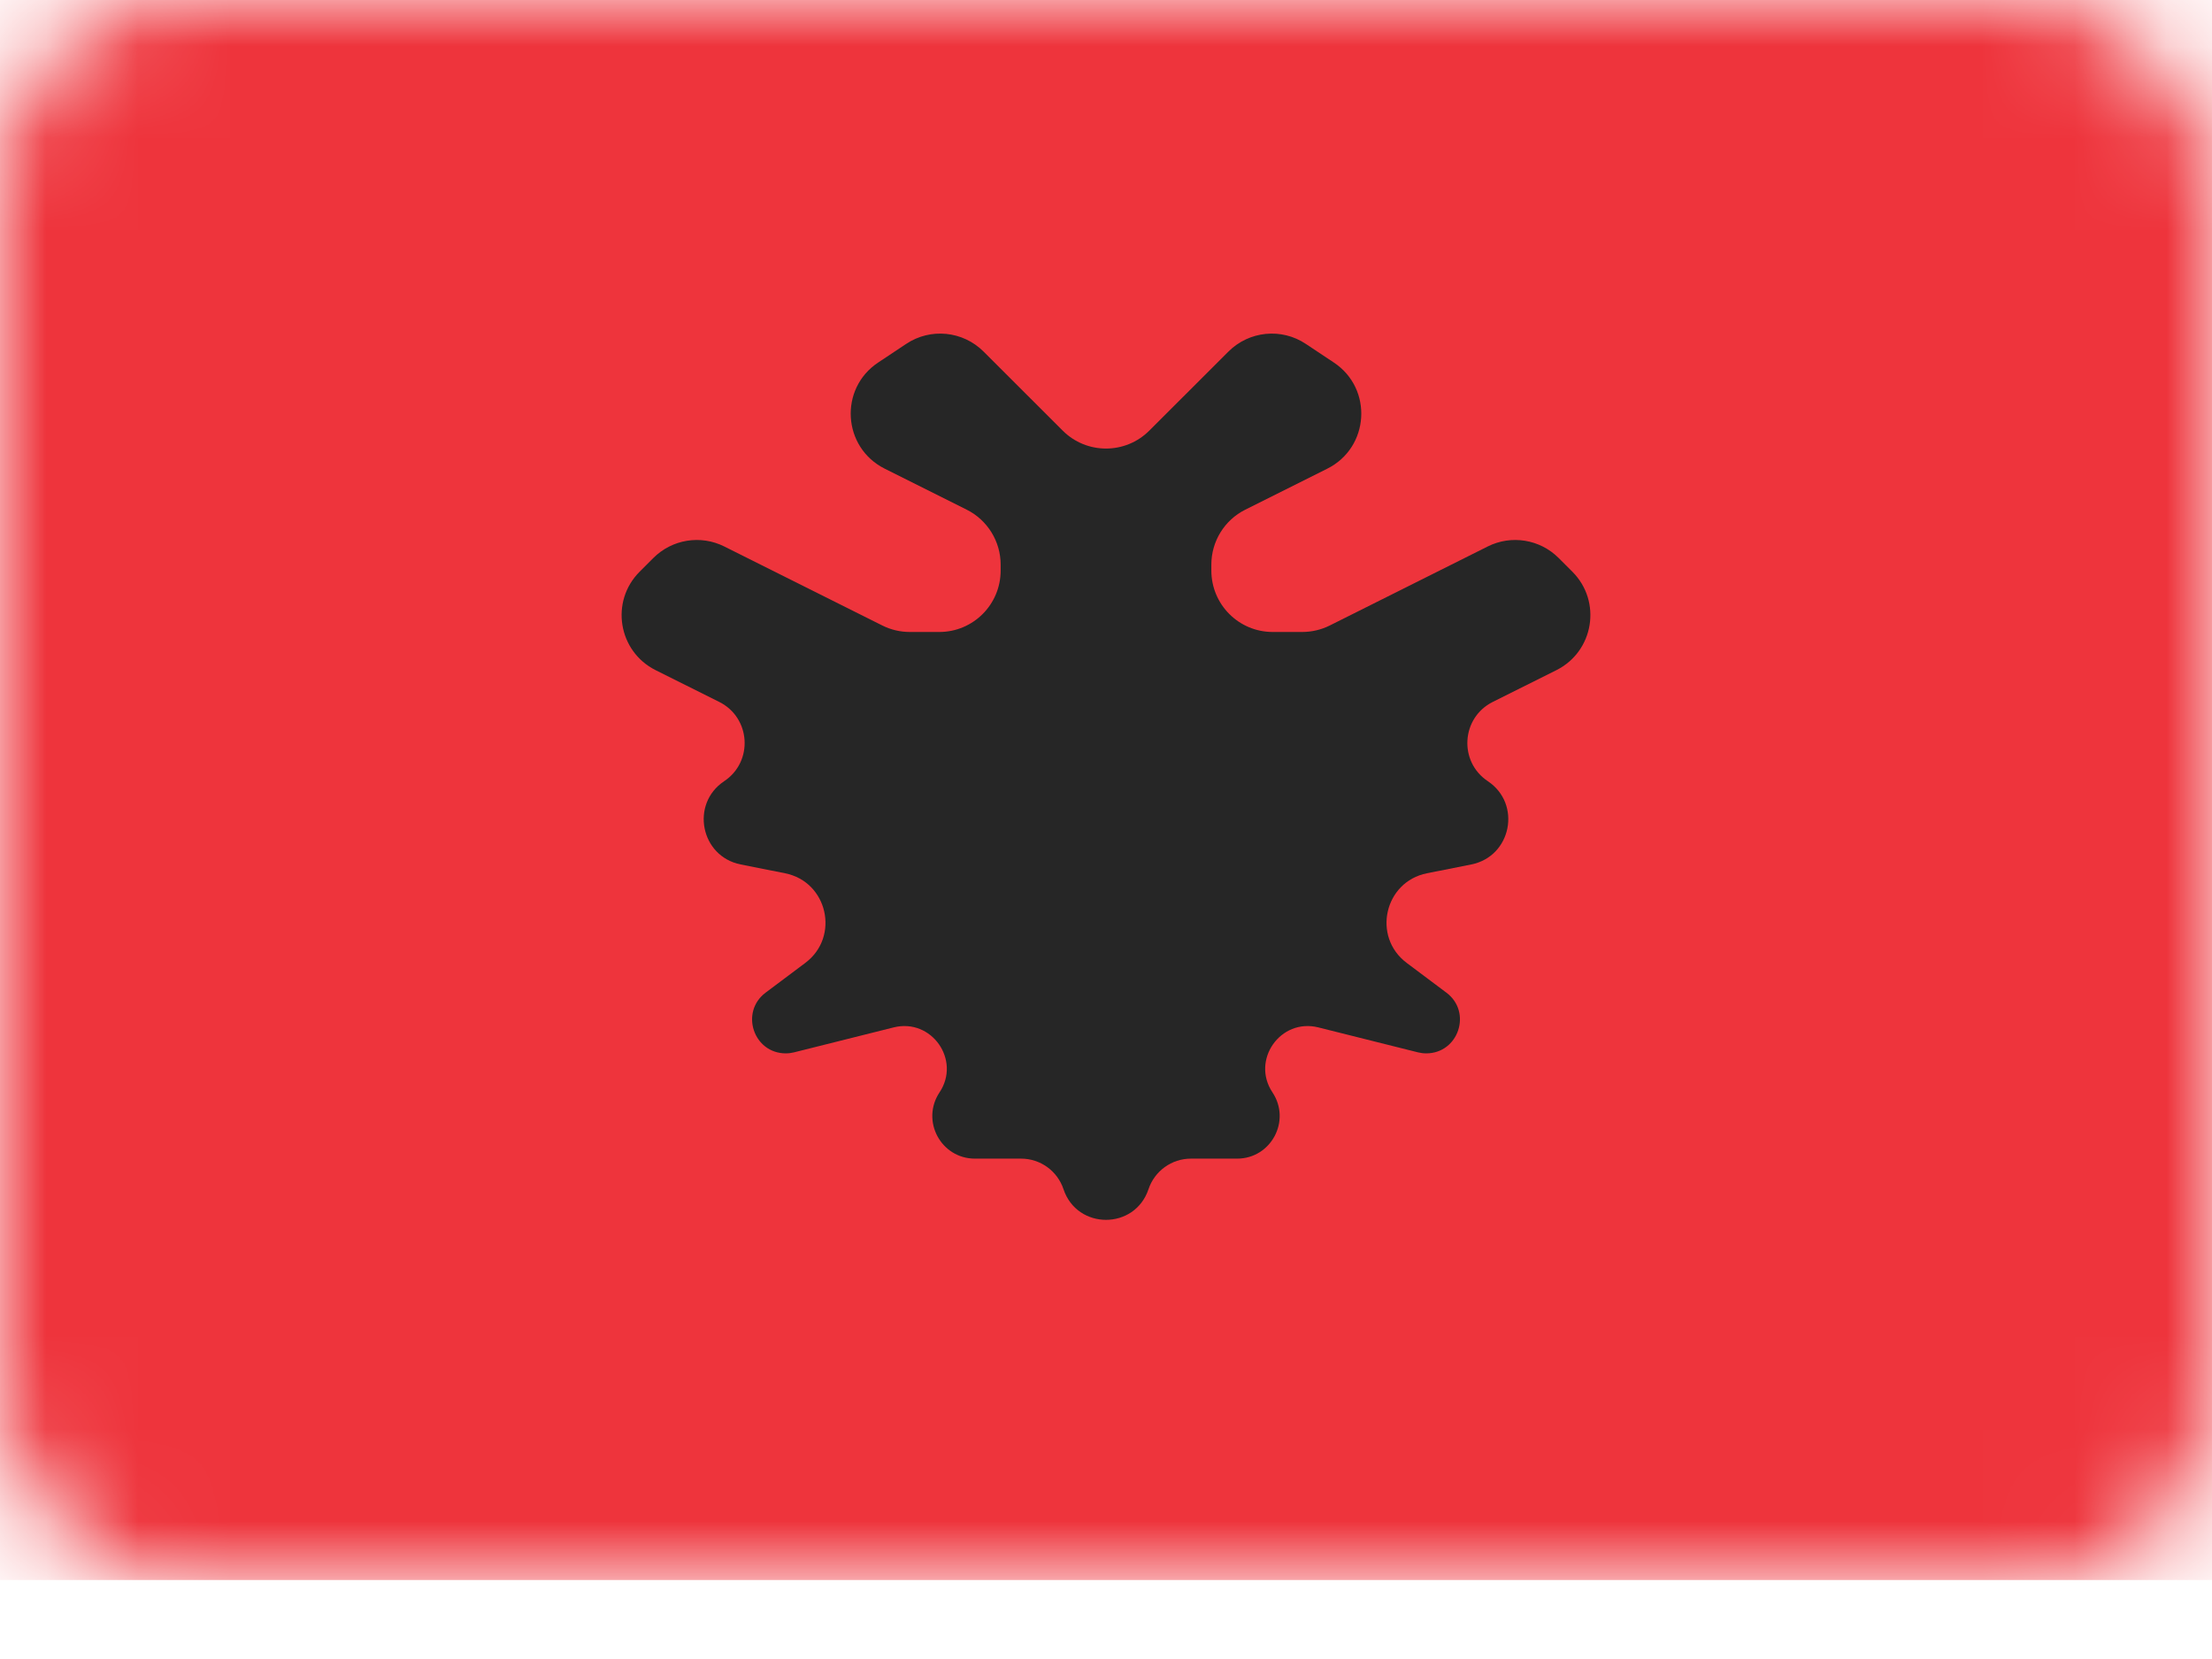 <svg width="24" height="18" viewBox="0 0 24 18" fill="none" xmlns="http://www.w3.org/2000/svg">
  <mask id="mask0" mask-type="alpha" maskUnits="userSpaceOnUse" x="0" y="0" width="24" height="18">
    <rect width="24" height="17.143" rx="2" fill="white"/>
  </mask>
  <g mask="url(#mask0)">
    <rect width="24" height="17.143" fill="#EE343C"/>
    <path fill-rule="evenodd" clip-rule="evenodd"
          d="M10.672 3.815C10.447 3.59 10.095 3.555 9.831 3.732L9.527 3.934C9.101 4.218 9.141 4.856 9.599 5.085L10.489 5.53C10.714 5.643 10.857 5.874 10.857 6.126V6.19C10.857 6.559 10.559 6.857 10.191 6.857H9.872C9.768 6.857 9.666 6.833 9.574 6.787L7.858 5.929C7.602 5.801 7.292 5.851 7.089 6.054L6.94 6.203C6.618 6.525 6.706 7.067 7.113 7.271L7.804 7.616C8.146 7.787 8.176 8.264 7.857 8.476V8.476C7.488 8.722 7.601 9.292 8.036 9.379L8.518 9.475C8.98 9.567 9.115 10.164 8.738 10.447L8.307 10.77C8.026 10.981 8.175 11.429 8.526 11.429V11.429C8.556 11.429 8.586 11.425 8.615 11.418L9.697 11.147C10.107 11.045 10.428 11.501 10.194 11.852V11.852C9.989 12.16 10.209 12.571 10.578 12.571H11.079C11.288 12.571 11.473 12.705 11.539 12.903V12.903C11.687 13.346 12.313 13.346 12.461 12.903V12.903C12.527 12.705 12.713 12.571 12.921 12.571H13.422C13.791 12.571 14.011 12.16 13.806 11.852V11.852C13.572 11.501 13.893 11.045 14.303 11.147L15.385 11.418C15.414 11.425 15.444 11.429 15.474 11.429V11.429C15.825 11.429 15.975 10.981 15.693 10.77L15.262 10.447C14.885 10.164 15.02 9.567 15.482 9.475L15.964 9.379C16.399 9.292 16.512 8.722 16.143 8.476V8.476C15.824 8.264 15.854 7.787 16.196 7.616L16.887 7.271C17.294 7.067 17.382 6.525 17.06 6.203L16.911 6.054C16.708 5.851 16.398 5.801 16.142 5.929L14.427 6.787C14.334 6.833 14.232 6.857 14.128 6.857H13.809C13.441 6.857 13.143 6.559 13.143 6.19V6.126C13.143 5.874 13.285 5.643 13.511 5.53C13.789 5.391 14.106 5.233 14.401 5.085C14.859 4.856 14.899 4.218 14.473 3.934L14.169 3.732C13.905 3.555 13.553 3.59 13.328 3.815L12.471 4.671C12.211 4.932 11.789 4.932 11.529 4.671L10.672 3.815Z"
          fill="#262626"/>
  </g>
</svg>
